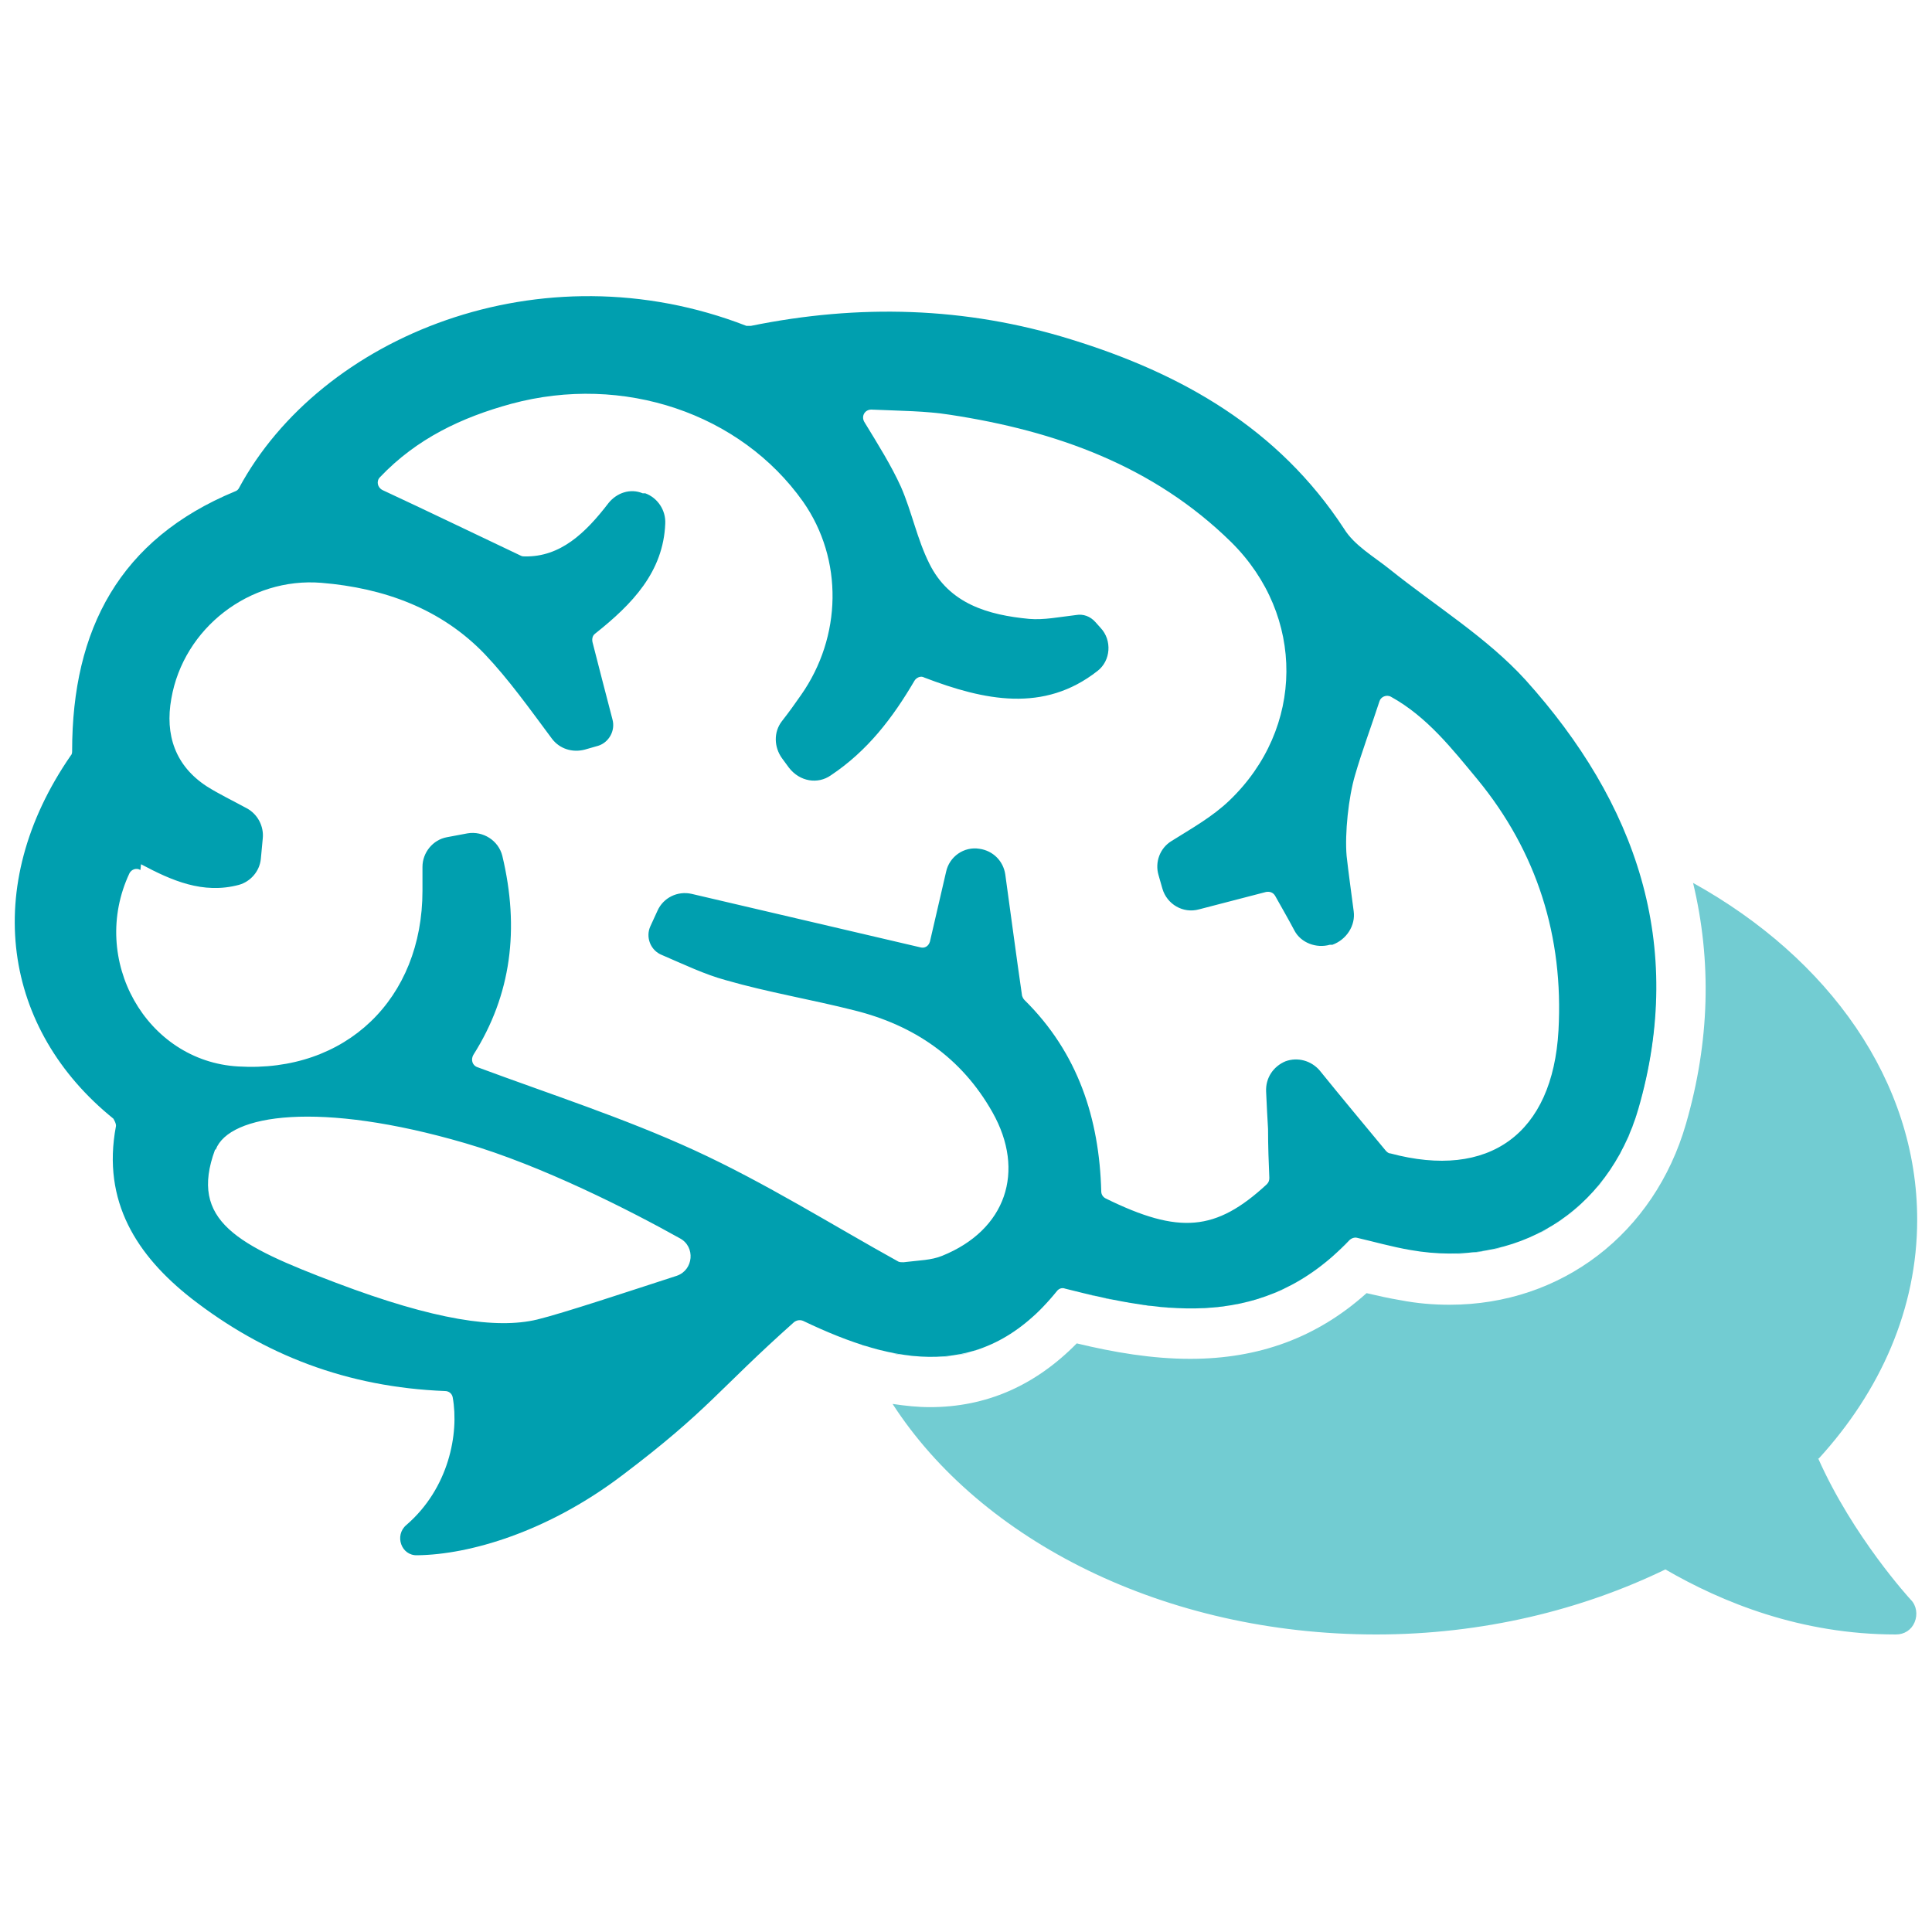 <svg xmlns="http://www.w3.org/2000/svg" id="Layer_1" data-name="Layer 1" viewBox="0 0 30 30"><defs><style>.cls-1 {
        fill: #72ccd2;
      }

      .cls-2 {
        fill: #009faf;
      }
</style></defs><g><path class="cls-1" d="M21,19.21c.28,.07,.59,.15,.9,.21-.31-.06-.62-.14-.9-.21-.08,.08-.15,.16-.23,.23,.08-.07,.16-.15,.23-.23Z"></path><path class="cls-1" d="M20.5,19.66c.08-.06,.15-.12,.23-.19-.07,.07-.15,.13-.23,.19Z"></path><path class="cls-1" d="M14.82,21.05c.07-.01,.15-.03,.22-.04-.07,.02-.15,.03-.22,.04Z"></path><path class="cls-1" d="M16.46,19.99h0c.09,.02,.19,.05,.28,.07-.09-.02-.19-.05-.28-.07Z"></path><path class="cls-1" d="M20.23,19.85c.08-.05,.15-.1,.23-.16-.08,.06-.15,.11-.23,.16Z"></path><path class="cls-1" d="M19.13,20.26c.08-.01,.16-.03,.25-.05-.08,.02-.16,.04-.25,.05Z"></path><path class="cls-1" d="M15.07,20.99c.07-.02,.14-.04,.22-.07-.07,.03-.14,.05-.22,.07Z"></path><path class="cls-1" d="M18.84,20.3c.08,0,.17-.02,.25-.03-.08,.01-.17,.02-.25,.03Z"></path><path class="cls-1" d="M19.42,20.2c.08-.02,.16-.05,.24-.08-.08,.03-.16,.05-.24,.08Z"></path><path class="cls-1" d="M19.95,20c.08-.04,.16-.08,.24-.13-.08,.05-.16,.09-.24,.13Z"></path><path class="cls-1" d="M19.7,20.11c.08-.03,.17-.07,.25-.1-.08,.04-.17,.07-.25,.1Z"></path><path class="cls-1" d="M13.85,21.01s.1,.02,.14,.03c-.05,0-.1-.02-.14-.03Z"></path><path class="cls-1" d="M14.53,21.07c-.05,0-.11,0-.16,0,.03,0,.06,0,.09,0,.02,0,.05,0,.07,0Z"></path><path class="cls-1" d="M15.32,20.91c.07-.03,.14-.06,.21-.1-.07,.04-.14,.07-.21,.1Z"></path><path class="cls-1" d="M14.11,21.05s.09,.01,.14,.01c-.05,0-.09,0-.14-.01Z"></path><path class="cls-1" d="M14.56,21.07c.08,0,.15,0,.22-.02-.07,.01-.15,.02-.22,.02Z"></path><path class="cls-1" d="M13.39,20.89s0,0,0,0c.03,0,.05,.02,.08,.02-.03,0-.05-.02-.08-.03Z"></path><path class="cls-1" d="M18.57,20.31c.09,0,.17,0,.26-.01-.09,0-.17,.01-.26,.01Z"></path><path class="cls-1" d="M15.79,20.64c.07-.05,.14-.11,.21-.17-.07,.06-.14,.12-.21,.17Z"></path><path class="cls-1" d="M15.56,20.79c.07-.04,.14-.08,.21-.13-.07,.05-.14,.09-.21,.13Z"></path><path class="cls-1" d="M13.58,20.94s.1,.03,.15,.04c-.05-.01-.1-.03-.15-.04Z"></path><path class="cls-1" d="M16.25,20.24c.07-.08,.14-.16,.21-.25-.07,.09-.14,.17-.21,.25Z"></path><path class="cls-1" d="M16.23,20.25c-.07,.07-.14,.14-.21,.21,.07-.06,.14-.13,.21-.21Z"></path><path class="cls-1" d="M17.41,20.2c.06,.01,.12,.02,.18,.03-.06,0-.12-.02-.18-.03Z"></path><path class="cls-1" d="M23.41,19.34c.05-.02,.1-.03,.15-.05-.05,.02-.1,.03-.15,.05Z"></path><path class="cls-1" d="M23.9,19.15c.05-.03,.1-.05,.15-.08-.05,.03-.1,.06-.15,.08Z"></path><path class="cls-1" d="M23.66,19.26s.1-.04,.15-.06c-.05,.02-.1,.04-.15,.06Z"></path><path class="cls-1" d="M24.13,19.02c.06-.04,.12-.08,.19-.13-.06,.04-.12,.09-.19,.13Z"></path><path class="cls-1" d="M24.34,18.88c.07-.05,.13-.11,.2-.17-.06,.06-.13,.11-.2,.17Z"></path><path class="cls-1" d="M24.72,18.53s-.09,.09-.13,.13c.04-.04,.09-.09,.13-.13Z"></path><path class="cls-1" d="M28.24,22.65c.96-1.05,1.53-2.33,1.53-3.71,0-2.15-1.37-4.06-3.48-5.23,.29,1.21,.26,2.46-.11,3.74-.49,1.7-1.93,2.81-3.67,2.81-.25,0-.5-.02-.76-.07-.18-.03-.36-.07-.53-.11-.77,.69-1.67,1.02-2.74,1.02-.59,0-1.18-.1-1.76-.24-.65,.66-1.41,.99-2.28,.99-.19,0-.38-.02-.58-.05,1.37,2.12,4.22,3.58,7.51,3.58,1.65,0,3.19-.38,4.49-1.01,.88,.51,2.1,1.01,3.58,1.01,.13,0,.24-.07,.29-.19,.05-.12,.03-.26-.06-.35-.01-.01-.9-.98-1.44-2.2Z"></path><path class="cls-1" d="M22.21,19.46s.07,0,.1,0c-.03,0-.07,0-.1,0Z"></path><path class="cls-1" d="M18.53,20.31c-.08,0-.16,0-.24,0,.07,0,.14,0,.21,0,.01,0,.02,0,.03,0Z"></path><path class="cls-1" d="M22.86,19.45c.07,0,.13-.01,.2-.03-.06,.01-.13,.02-.2,.03Z"></path><path class="cls-1" d="M22.79,19.46c-.09,0-.18,.01-.27,.01,0,0,0,0,0,0,.09,0,.18,0,.27-.01Z"></path><path class="cls-1" d="M23.15,19.41c.06-.01,.11-.02,.16-.04-.05,.01-.11,.03-.16,.04Z"></path><path class="cls-1" d="M16.83,20.08c.07,.02,.13,.03,.2,.05-.07-.01-.13-.03-.2-.05Z"></path><path class="cls-1" d="M17.13,20.15c.06,.01,.12,.03,.18,.04-.06-.01-.12-.02-.18-.04Z"></path><path class="cls-1" d="M17.7,20.25c.06,0,.13,.02,.19,.03-.06,0-.13-.02-.19-.03Z"></path><path class="cls-1" d="M17.97,20.29c.09,0,.18,.02,.27,.02-.09,0-.18-.01-.27-.02Z"></path><path class="cls-1" d="M25.71,15.38c0-.3-.02-.59-.06-.88,.04,.29,.06,.58,.06,.88Z"></path><path class="cls-1" d="M24.79,18.45s.07-.08,.11-.13c-.03,.04-.07,.09-.11,.13Z"></path><path class="cls-1" d="M24.95,18.24s.06-.09,.09-.14c-.03,.05-.06,.09-.09,.14Z"></path><path class="cls-1" d="M25.1,18.01s.06-.1,.08-.15c-.03,.05-.05,.1-.08,.15Z"></path><path class="cls-1" d="M25.34,17.51c.03-.09,.07-.18,.09-.27,.18-.64,.27-1.26,.28-1.86,0,.6-.09,1.21-.28,1.86-.03,.09-.06,.19-.09,.28Z"></path><path class="cls-1" d="M25.23,17.77c.03-.06,.05-.12,.08-.18-.02,.06-.05,.12-.08,.18Z"></path></g><path class="cls-2" d="M1.76,17.37s.05,.08,.04,.12c-.22,1.17,.33,2.01,1.17,2.67,1.13,.88,2.42,1.38,3.94,1.44,.06,0,.11,.04,.12,.1,.1,.56-.06,1.41-.72,1.98-.19,.16-.08,.48,.17,.47,.81-.01,2.02-.36,3.18-1.24,1.35-1.02,1.48-1.32,2.67-2.38,.04-.03,.09-.04,.14-.02,1.44,.69,2.8,.95,3.94-.46,.03-.04,.08-.06,.13-.04,1.57,.4,3.1,.63,4.41-.75,.03-.03,.08-.05,.12-.04,.26,.06,.54,.14,.83,.19,1.64,.29,3.07-.58,3.54-2.19,.74-2.56-.04-4.76-1.75-6.66-.6-.66-1.4-1.15-2.11-1.72-.25-.2-.55-.37-.71-.63-1.02-1.56-2.52-2.41-4.24-2.94-1.64-.51-3.3-.55-4.97-.21-.02,0-.05,0-.07,0-3.19-1.24-6.61,.16-7.88,2.52-.01,.02-.03,.04-.06,.05-1.79,.74-2.53,2.14-2.53,4.03,0,.02,0,.05-.02,.07C-.31,13.77,.05,15.99,1.76,17.37Zm1.59,.48c.21-.55,1.61-.76,3.87-.1,1.2,.35,2.57,1.05,3.34,1.48,.24,.13,.21,.49-.05,.58-.71,.23-1.76,.58-2.17,.68-.63,.15-1.59,.01-3.12-.57-1.53-.58-2.29-.96-1.88-2.07Zm-1.16-4.43c.47,.25,.96,.47,1.52,.32,.18-.05,.32-.21,.34-.4l.03-.32c.02-.19-.08-.38-.25-.47-.22-.12-.43-.22-.62-.34-.49-.32-.65-.8-.55-1.36,.19-1.1,1.22-1.89,2.33-1.8,.97,.08,1.86,.4,2.54,1.11,.37,.39,.69,.84,1.04,1.31,.12,.16,.32,.22,.51,.17l.21-.06c.16-.05,.27-.23,.22-.41-.11-.42-.21-.81-.31-1.2-.01-.05,0-.1,.04-.13,.58-.46,1.06-.96,1.09-1.71,.01-.21-.12-.4-.31-.47h-.04c-.19-.08-.4-.01-.53,.15-.36,.47-.75,.84-1.3,.83-.02,0-.04,0-.06-.01-.76-.36-1.44-.69-2.15-1.02-.08-.04-.1-.14-.04-.2,.57-.6,1.27-.93,2.04-1.14,1.74-.47,3.56,.15,4.53,1.52,.63,.9,.6,2.1-.03,3-.09,.13-.19,.27-.3,.41-.13,.17-.12,.4,0,.57l.11,.15c.17,.22,.45,.26,.65,.12,.57-.38,.96-.89,1.3-1.47,.03-.05,.1-.08,.15-.05,.94,.36,1.86,.55,2.69-.1,.21-.16,.23-.48,.05-.67l-.08-.09c-.08-.09-.19-.13-.3-.11-.26,.03-.5,.08-.73,.06-.63-.06-1.24-.23-1.55-.86-.19-.38-.27-.8-.44-1.19-.15-.33-.35-.65-.57-1.01-.05-.09,.01-.19,.11-.19,.45,.02,.84,.02,1.22,.08,1.64,.25,3.16,.79,4.37,1.98,1.15,1.14,1.14,2.89-.03,4.01-.26,.25-.58,.43-.9,.63-.18,.11-.26,.33-.2,.53l.06,.21c.07,.24,.32,.39,.57,.32l1.04-.27c.06-.01,.11,.01,.14,.06,.1,.18,.2,.35,.3,.54s.34,.28,.55,.22h.04c.22-.08,.36-.3,.33-.52-.04-.31-.08-.59-.11-.86-.03-.35,.03-.91,.13-1.25,.11-.38,.25-.75,.38-1.15,.02-.07,.11-.11,.18-.07,.56,.31,.95,.81,1.34,1.28,.93,1.13,1.34,2.45,1.26,3.9-.09,1.61-1.08,2.32-2.61,1.91-.03,0-.05-.02-.07-.04-.34-.41-.69-.83-1.03-1.25-.13-.15-.34-.21-.53-.14h0c-.19,.08-.31,.26-.3,.47,.01,.23,.02,.41,.03,.58,0,.27,.01,.53,.02,.76,0,.04-.01,.07-.04,.1-.79,.73-1.36,.78-2.5,.22-.04-.02-.07-.06-.07-.11-.03-1.13-.36-2.15-1.19-2.97-.02-.02-.03-.04-.04-.07-.09-.62-.17-1.23-.26-1.88-.03-.21-.19-.37-.4-.4h0c-.24-.04-.47,.12-.52,.36l-.25,1.08c-.02,.07-.08,.11-.15,.09l-3.55-.83c-.22-.05-.44,.06-.53,.26l-.11,.24c-.08,.17,0,.38,.18,.45,.35,.15,.66,.3,.99,.39,.66,.19,1.33,.3,2,.47,.92,.23,1.66,.73,2.14,1.58,.52,.92,.21,1.83-.78,2.23-.17,.07-.36,.07-.6,.1-.03,0-.06,0-.08-.01-1.03-.57-2.06-1.22-3.17-1.73-1.09-.5-2.24-.87-3.37-1.29-.08-.03-.1-.12-.06-.19,.59-.93,.72-1.96,.45-3.09-.06-.24-.3-.39-.54-.35-.11,.02-.21,.04-.32,.06-.22,.04-.38,.24-.38,.46,0,.13,0,.25,0,.37,0,1.68-1.19,2.83-2.86,2.73-1.43-.08-2.32-1.66-1.69-3,.03-.06,.11-.09,.17-.05Z"></path></svg>